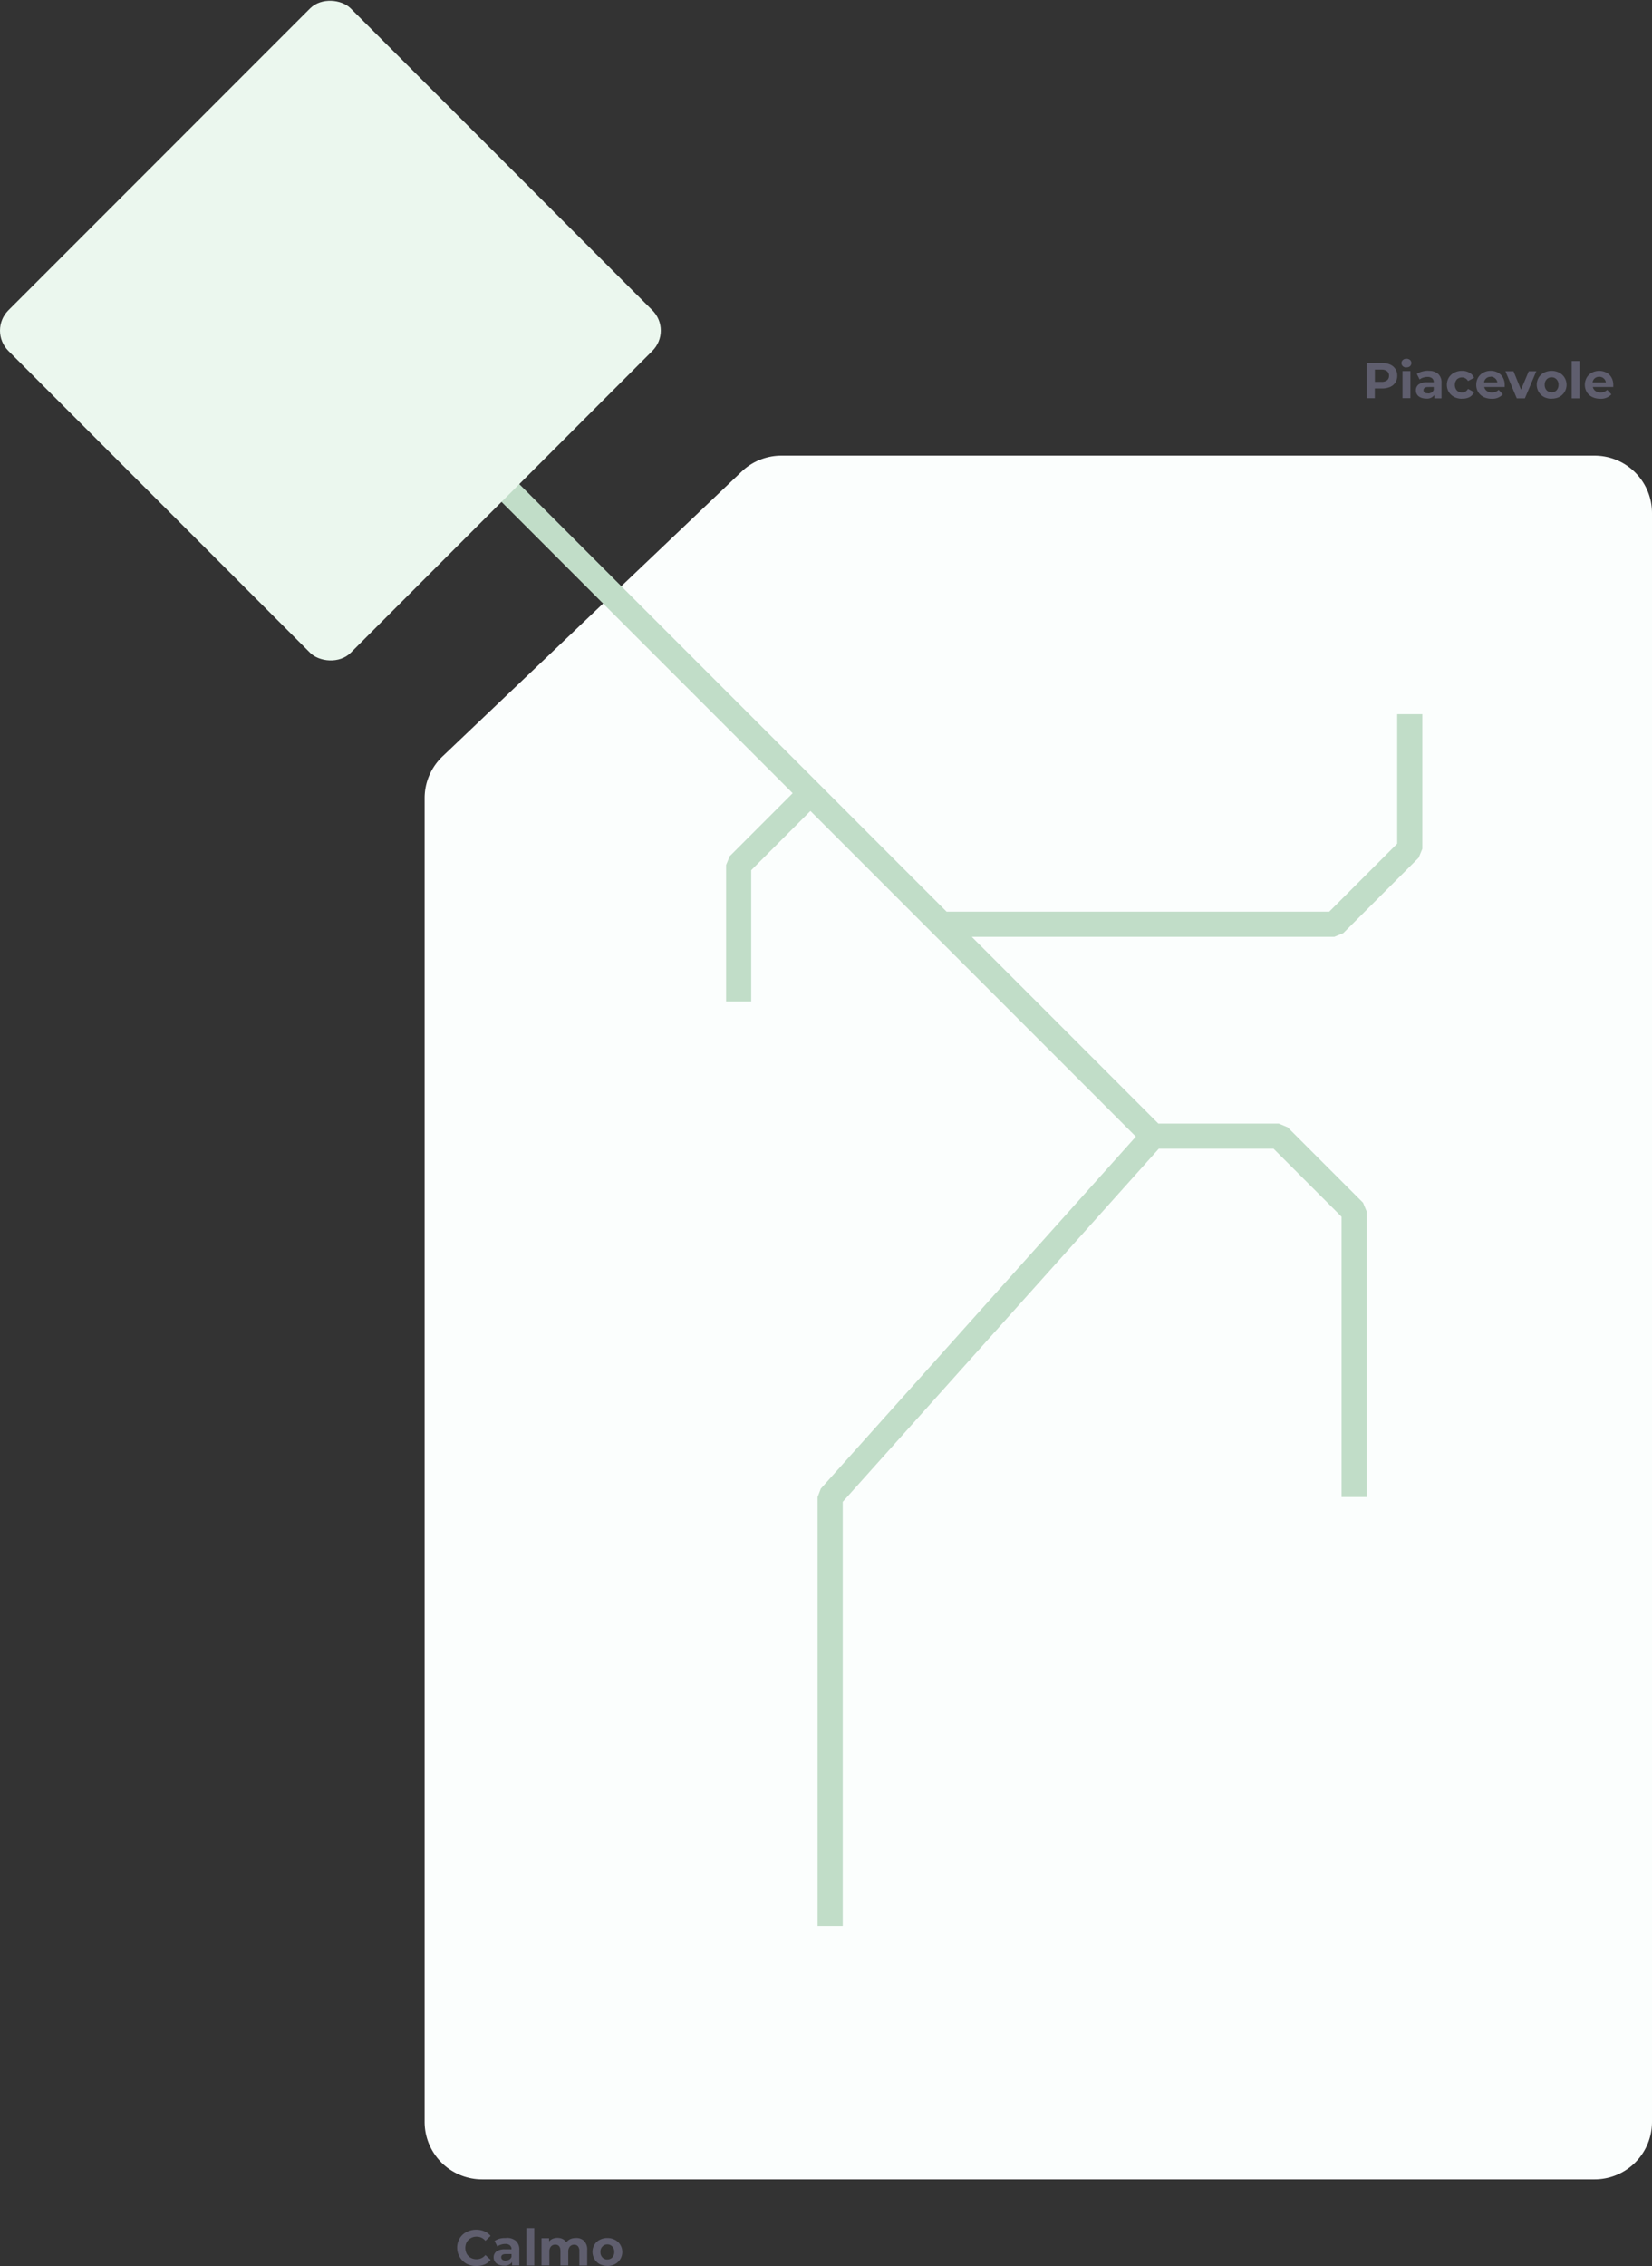 <svg xmlns="http://www.w3.org/2000/svg" viewBox="0 0 460.32 631.04"><rect x="0" y="0" width="460.32" height="631.04" fill="#333333" stroke="none"/><defs><style>.cls-1{fill:#5f5e6e;}.cls-2{fill:#fbfefd;}.cls-3{fill:none;stroke:#c1ddc8;stroke-linejoin:bevel;stroke-width:7px;}.cls-4{fill:#ebf7ee;}</style></defs><g id="Livello_2" data-name="Livello 2"><g id="Livello_1-2" data-name="Livello 1"><path class="cls-1" d="M132.67,631a5.68,5.68,0,0,1-2.71-.64,5.15,5.15,0,0,1-1.91-7,4.8,4.8,0,0,1,1.91-1.8,6,6,0,0,1,5-.21,4.54,4.54,0,0,1,1.74,1.28L135.26,624a3.11,3.11,0,0,0-2.46-1.15,3.16,3.16,0,0,0-1.63.41,2.89,2.89,0,0,0-1.12,1.1,3.58,3.58,0,0,0,0,3.25,2.94,2.94,0,0,0,1.12,1.12,3.36,3.36,0,0,0,1.63.39,3.12,3.12,0,0,0,2.46-1.16l1.46,1.34A4.61,4.61,0,0,1,135,630.6,5.91,5.91,0,0,1,132.67,631Zm8.41-7.81a3.91,3.91,0,0,1,2.69.84,3.19,3.19,0,0,1,.93,2.51v4.3h-2v-.94a2.44,2.44,0,0,1-2.3,1,3.57,3.57,0,0,1-1.51-.3,2.14,2.14,0,0,1-1-.81,2.06,2.06,0,0,1-.34-1.17,2,2,0,0,1,.78-1.66,4.09,4.09,0,0,1,2.45-.6h1.74a1.37,1.37,0,0,0-.43-1.09,1.92,1.92,0,0,0-1.31-.39,3.79,3.79,0,0,0-1.19.19,3,3,0,0,0-1,.51l-.78-1.53a4.74,4.74,0,0,1,1.47-.67A6.64,6.64,0,0,1,141.08,623.23Zm-.17,6.29a2,2,0,0,0,1-.25,1.48,1.48,0,0,0,.62-.77v-.77H141c-.89,0-1.34.29-1.34.88a.82.82,0,0,0,.32.67A1.53,1.53,0,0,0,140.91,629.52Zm5.77-9h2.19v10.39h-2.19Zm13.86,2.74a3,3,0,0,1,2.24.84,3.35,3.35,0,0,1,.84,2.49v4.32h-2.19v-4a2,2,0,0,0-.37-1.33,1.29,1.29,0,0,0-1.05-.45,1.53,1.53,0,0,0-1.22.51,2.09,2.09,0,0,0-.45,1.47v3.78h-2.18v-4c0-1.19-.48-1.78-1.43-1.78a1.53,1.53,0,0,0-1.21.51,2.13,2.13,0,0,0-.44,1.47v3.78h-2.19v-7.54H153v.87a2.77,2.77,0,0,1,1-.73,3.67,3.67,0,0,1,1.34-.25,3.25,3.25,0,0,1,1.45.32,2.52,2.52,0,0,1,1,.91,3.24,3.24,0,0,1,1.16-.91A3.85,3.85,0,0,1,160.54,623.23Zm8.7,7.76a4.68,4.68,0,0,1-2.14-.49,3.92,3.92,0,0,1-1.47-5.39,3.54,3.54,0,0,1,1.47-1.37,4.72,4.72,0,0,1,4.27,0,3.66,3.66,0,0,1,1.47,1.37,3.84,3.84,0,0,1-1.47,5.39A4.64,4.64,0,0,1,169.24,631Zm0-1.79a1.81,1.81,0,0,0,1.37-.56,2.13,2.13,0,0,0,.55-1.53,2,2,0,0,0-.55-1.51,1.75,1.75,0,0,0-1.37-.58,1.79,1.79,0,0,0-1.38.58,2,2,0,0,0-.55,1.51,2.13,2.13,0,0,0,.55,1.53A1.85,1.85,0,0,0,169.24,629.2Z"/><path class="cls-2" d="M118.32,590.88a16,16,0,0,0,16,16h310a16,16,0,0,0,16-16v-448a16,16,0,0,0-16-16H217.7a16,16,0,0,0-11,4.4l-83.38,79.34a16,16,0,0,0-5,11.59Z"/><path class="cls-1" d="M385.08,101.08a5.41,5.41,0,0,1,2.25.43,3.24,3.24,0,0,1,2,3.12,3.39,3.39,0,0,1-.52,1.89,3.35,3.35,0,0,1-1.48,1.23,5.58,5.58,0,0,1-2.25.42h-2v2.71h-2.27v-9.8Zm-.13,5.25a2.39,2.39,0,0,0,1.55-.44,1.55,1.55,0,0,0,.54-1.26,1.52,1.52,0,0,0-.54-1.26,2.33,2.33,0,0,0-1.55-.45H383.1v3.41Zm5.85-3H393v7.54H390.8Zm1.09-1a1.36,1.36,0,0,1-1-.35,1.17,1.17,0,0,1,0-1.73,1.36,1.36,0,0,1,1-.35,1.43,1.43,0,0,1,1,.33,1.1,1.1,0,0,1,.38.84,1.21,1.21,0,0,1-.38.91A1.36,1.36,0,0,1,391.89,102.29Zm6.16.94a3.88,3.88,0,0,1,2.68.84,3.16,3.16,0,0,1,.94,2.51v4.3h-2v-.94a2.44,2.44,0,0,1-2.3,1,3.54,3.54,0,0,1-1.51-.3,2.22,2.22,0,0,1-1-.81,2.13,2.13,0,0,1-.33-1.17,2,2,0,0,1,.78-1.66,4.07,4.07,0,0,1,2.45-.6h1.74a1.37,1.37,0,0,0-.44-1.09,1.89,1.89,0,0,0-1.3-.39,3.75,3.75,0,0,0-1.19.19,2.94,2.94,0,0,0-1,.51l-.78-1.53a4.74,4.74,0,0,1,1.47-.67A6.64,6.64,0,0,1,398.05,103.23Zm-.17,6.29a2,2,0,0,0,1-.25,1.48,1.48,0,0,0,.62-.77v-.77H398c-.9,0-1.34.29-1.34.88a.79.79,0,0,0,.32.67A1.51,1.51,0,0,0,397.88,109.52Zm9.49,1.47a4.81,4.81,0,0,1-2.17-.49,3.94,3.94,0,0,1-1.5-1.39,4,4,0,0,1,0-4,3.74,3.74,0,0,1,1.5-1.37,4.57,4.57,0,0,1,2.17-.51,4.07,4.07,0,0,1,2.07.51,2.83,2.83,0,0,1,1.3,1.41l-1.69.91a1.86,1.86,0,0,0-1.69-1,2,2,0,0,0-1.42.56,2.37,2.37,0,0,0,0,3.06,2,2,0,0,0,1.42.56,1.84,1.84,0,0,0,1.69-1l1.69.92a2.94,2.94,0,0,1-1.3,1.4A4.07,4.07,0,0,1,407.37,111Zm11.91-3.85s0,.22,0,.59h-5.7a1.82,1.82,0,0,0,.73,1.1,2.42,2.42,0,0,0,1.43.41,3,3,0,0,0,1-.17,2.67,2.67,0,0,0,.85-.56l1.16,1.26a3.91,3.91,0,0,1-3.11,1.22,5,5,0,0,1-2.25-.49,3.7,3.7,0,0,1-1.51-1.39,3.74,3.74,0,0,1-.53-2,3.9,3.9,0,0,1,.51-2,3.63,3.63,0,0,1,1.45-1.38,4.16,4.16,0,0,1,2.05-.51,4.2,4.2,0,0,1,2,.48,3.42,3.42,0,0,1,1.4,1.37A4,4,0,0,1,419.28,107.14Zm-3.9-2.26a1.89,1.89,0,0,0-1.25.42,1.81,1.81,0,0,0-.61,1.15h3.71a1.79,1.79,0,0,0-.62-1.13A1.84,1.84,0,0,0,415.38,104.88Zm12.7-1.54-3.18,7.54h-2.26l-3.16-7.54h2.25l2.09,5.13,2.16-5.13Zm4.27,7.65a4.65,4.65,0,0,1-2.14-.49,3.9,3.9,0,0,1-1.47-5.39,3.54,3.54,0,0,1,1.47-1.37,4.72,4.72,0,0,1,4.27,0,3.66,3.66,0,0,1,1.47,1.37,3.84,3.84,0,0,1-1.47,5.39A4.64,4.64,0,0,1,432.35,111Zm0-1.79a1.82,1.82,0,0,0,1.37-.56,2.17,2.17,0,0,0,.55-1.53,2.07,2.07,0,0,0-.55-1.51,1.77,1.77,0,0,0-1.37-.58,1.83,1.83,0,0,0-1.39.58,2.07,2.07,0,0,0-.54,1.51,2.17,2.17,0,0,0,.54,1.53A1.88,1.88,0,0,0,432.35,109.2Zm5.59-8.71h2.18v10.39h-2.18Zm11.59,6.65s0,.22,0,.59h-5.69a1.77,1.77,0,0,0,.72,1.1,2.44,2.44,0,0,0,1.43.41,3,3,0,0,0,1-.17,2.56,2.56,0,0,0,.85-.56l1.16,1.26a3.9,3.9,0,0,1-3.1,1.22,5.11,5.11,0,0,1-2.26-.49,3.7,3.7,0,0,1-1.51-1.39,4.05,4.05,0,0,1,0-4,3.54,3.54,0,0,1,1.44-1.38,4.41,4.41,0,0,1,4.06,0,3.36,3.36,0,0,1,1.4,1.37A4,4,0,0,1,449.53,107.14Zm-3.91-2.26a1.91,1.91,0,0,0-1.25.42,1.81,1.81,0,0,0-.61,1.15h3.71a1.83,1.83,0,0,0-1.85-1.57Z"/><path class="cls-3" d="M134.82,129.88l91,91m0,0-20,20v38m20-58,36.5,36.5m59,59h35l21,21v79.5m-56-100.5-59-59m59,59-90,100.5v119.5m31-279h109.5l21-21v-37.5"/><rect class="cls-4" x="24.62" y="24.62" width="134.88" height="134.88" rx="8" transform="translate(-38.13 92.06) rotate(-45)"/></g></g></svg>